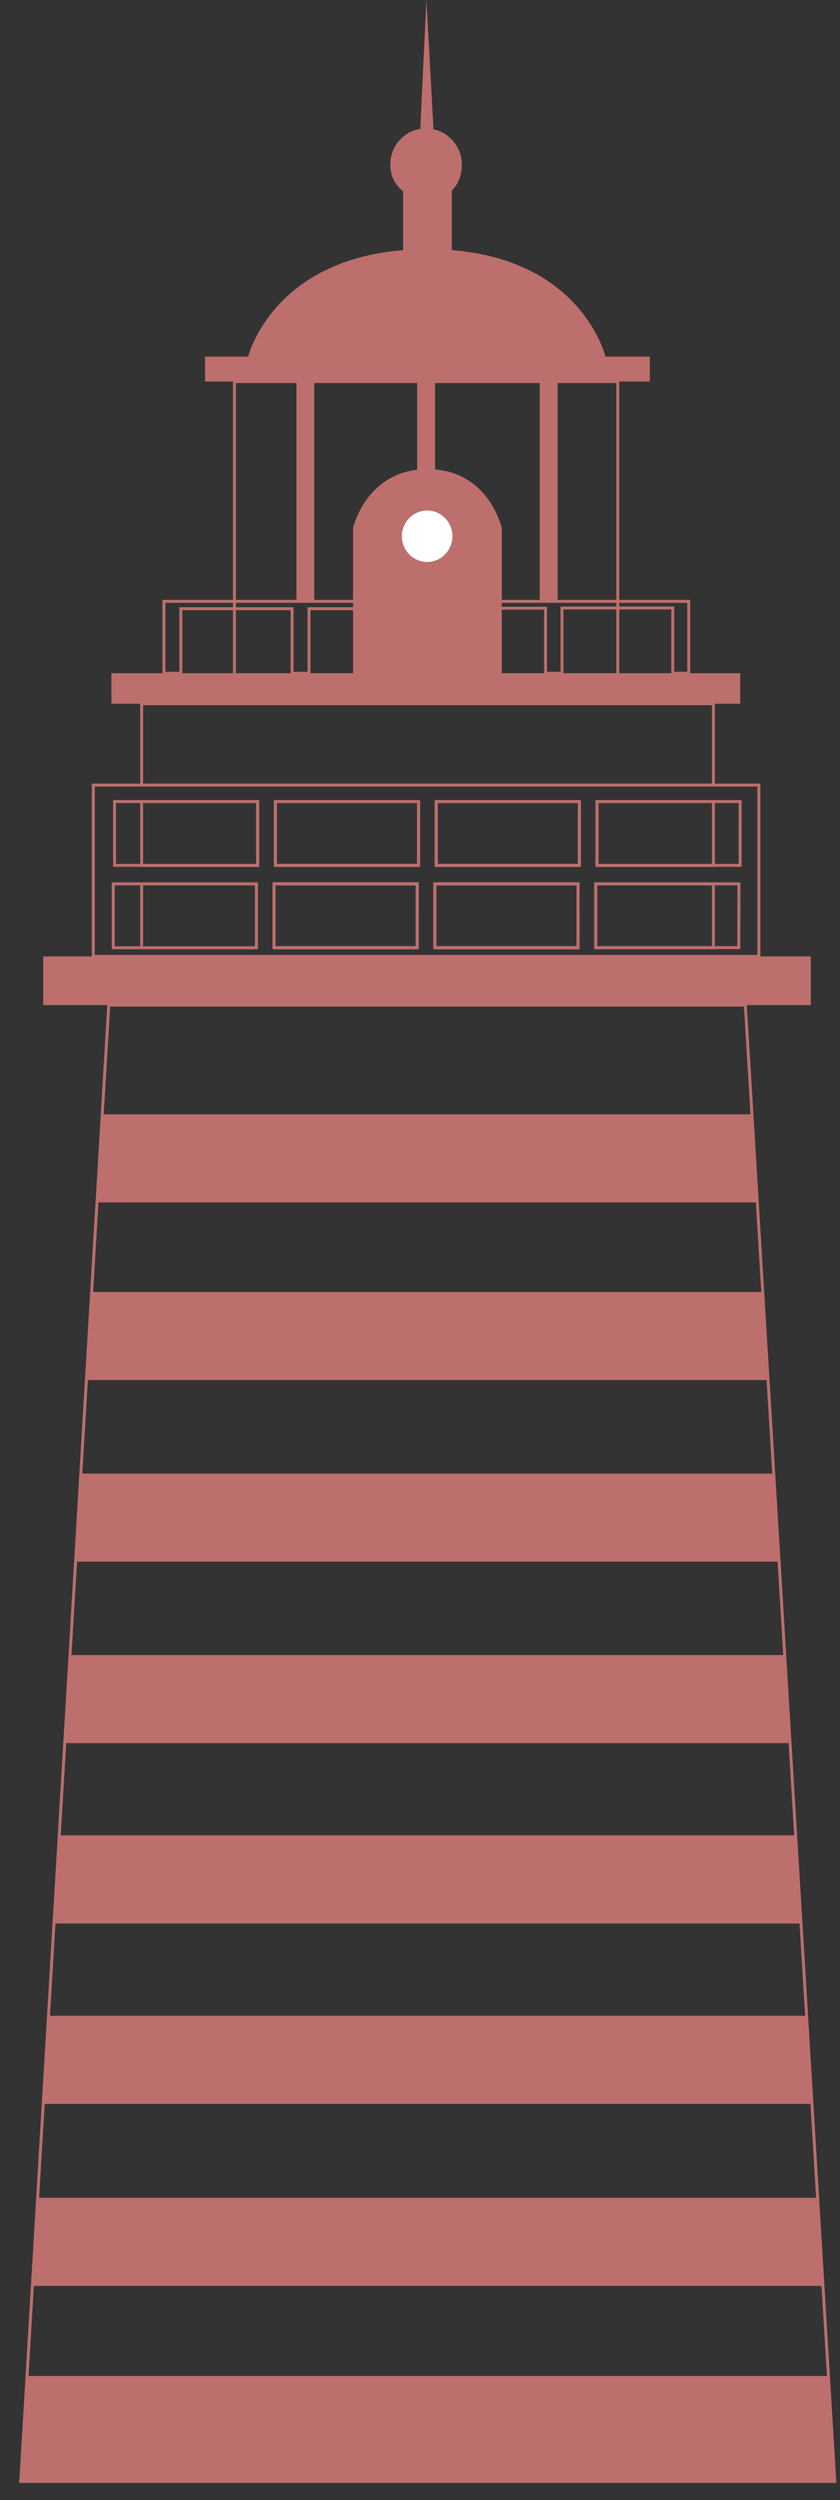 <svg width="38" height="113" viewBox="0 0 38 113" fill="none" xmlns="http://www.w3.org/2000/svg">
<rect x="0" y="0" width="38" height="113" fill="#333333" stroke="none"/>
<path d="M37.766 112.159H0.938L1.223 107.389L1.465 103.319L1.702 99.335L1.956 95.09L2.194 91.108L2.443 86.939L2.68 82.957L2.929 78.788L3.167 74.806L3.42 70.582L3.656 66.601L3.909 62.377L4.146 58.394L4.388 54.346L4.626 50.364L4.921 45.43V45.419H33.717V45.43L34.017 50.364L34.259 54.346L34.504 58.394L34.745 62.377L35.002 66.601L35.244 70.582L35.499 74.806L35.741 78.788L35.994 82.957L36.236 86.939L36.489 91.108L36.73 95.09L36.987 99.335L37.229 103.319L37.476 107.389L37.766 112.159Z" stroke="#BD6F6D" stroke-width="0.133" stroke-miterlimit="10"/>
<path d="M18.875 39.949H12.398V42.837H18.875V39.949Z" stroke="#BD6F6D" stroke-width="0.133" stroke-miterlimit="10"/>
<path d="M18.935 36.228H12.459V39.117H18.935V36.228Z" stroke="#BD6F6D" stroke-width="0.133" stroke-miterlimit="10"/>
<path d="M26.152 39.949H19.674V42.837H26.152V39.949Z" stroke="#BD6F6D" stroke-width="0.133" stroke-miterlimit="10"/>
<path d="M26.211 36.228H19.734V39.117H26.211V36.228Z" stroke="#BD6F6D" stroke-width="0.133" stroke-miterlimit="10"/>
<path d="M32.273 31.807H6.408V35.483H32.273V31.807Z" stroke="#BD6F6D" stroke-width="0.133" stroke-miterlimit="10"/>
<path d="M27.947 17.246H10.606V30.495H27.947V17.246Z" stroke="#BD6F6D" stroke-width="0.133" stroke-miterlimit="10"/>
<path d="M22.699 30.79V23.87C22.699 23.87 22.115 21.206 19.341 21.206C16.567 21.206 15.971 23.87 15.971 23.87V30.79H22.699Z" fill="#BD6F6D"/>
<path d="M14.219 17.246H13.41V27.181H14.219V17.246Z" fill="#BD6F6D"/>
<path d="M19.681 17.246H18.871V24.215H19.681V17.246Z" fill="#BD6F6D"/>
<path d="M25.226 17.246H24.416V27.181H25.226V17.246Z" fill="#BD6F6D"/>
<path d="M37.766 112.16H0.938L1.223 107.39H37.476L37.766 112.16Z" fill="#BD6F6D"/>
<path d="M37.229 103.32H1.464L1.702 99.337H36.987L37.229 103.32Z" fill="#BD6F6D"/>
<path d="M36.73 95.091H1.957L2.194 91.109H36.489L36.73 95.091Z" fill="#BD6F6D"/>
<path d="M36.236 86.94H2.443L2.681 82.958H35.994L36.236 86.94Z" fill="#BD6F6D"/>
<path d="M35.741 78.788H2.929L3.167 74.806H35.5L35.741 78.788Z" fill="#BD6F6D"/>
<path d="M35.245 70.584H3.42L3.656 66.602H35.003L35.245 70.584Z" fill="#BD6F6D"/>
<path d="M34.746 62.378H3.909L4.146 58.395H34.504L34.746 62.378Z" fill="#BD6F6D"/>
<path d="M34.26 54.347H4.389L4.626 50.365H34.018L34.26 54.347Z" fill="#BD6F6D"/>
<path d="M20.033 24.576H18.655V30.44H20.033V24.576Z" fill="#BD6F6D"/>
<path d="M19.324 25.822C20.184 25.822 20.881 25.113 20.881 24.238C20.881 23.363 20.184 22.654 19.324 22.654C18.464 22.654 17.767 23.363 17.767 24.238C17.767 25.113 18.464 25.822 19.324 25.822Z" fill="#BD6F6D"/>
<path d="M19.323 25.4C19.954 25.4 20.466 24.88 20.466 24.237C20.466 23.595 19.954 23.075 19.323 23.075C18.692 23.075 18.181 23.595 18.181 24.237C18.181 24.88 18.692 25.4 19.323 25.4Z" fill="white"/>
<path d="M32.273 39.949H26.95V42.837H32.273V39.949Z" stroke="#BD6F6D" stroke-width="0.133" stroke-miterlimit="10"/>
<path d="M11.599 39.949H6.408V42.837H11.599V39.949Z" stroke="#BD6F6D" stroke-width="0.133" stroke-miterlimit="10"/>
<path d="M11.66 36.229H6.408V39.118H11.66V36.229Z" stroke="#BD6F6D" stroke-width="0.133" stroke-miterlimit="10"/>
<path d="M32.273 36.229H27.01V39.118H32.273V36.229Z" stroke="#BD6F6D" stroke-width="0.133" stroke-miterlimit="10"/>
<path d="M12.398 39.949V42.837H18.875V39.949H12.398ZM12.459 36.229V39.112H18.935V36.229H12.459ZM19.67 39.949V42.837H26.148V39.949H19.67ZM19.73 36.229V39.112H26.207V36.229H19.73Z" stroke="#BD6F6D" stroke-width="0.133" stroke-miterlimit="10"/>
<path d="M4.22 35.485V43.228H34.33V35.485H4.22ZM11.599 42.837H5.123V39.949H11.599V42.837ZM11.655 39.112H5.183V36.229H11.655V39.112ZM18.87 42.832H12.398V39.949H18.875L18.87 42.832ZM18.93 39.112H12.459V36.229H18.935L18.93 39.112ZM26.146 42.832H19.67V39.949H26.148L26.146 42.832ZM26.206 39.112H19.734V36.229H26.211L26.206 39.112ZM33.422 42.832H26.95V39.949H33.428L33.422 42.832ZM33.482 39.112H27.006V36.229H33.483L33.482 39.112Z" stroke="#BD6F6D" stroke-width="0.133" stroke-miterlimit="10"/>
<path d="M18.936 36.229H12.46V39.118H18.936V36.229Z" stroke="#BD6F6D" stroke-width="0.133" stroke-miterlimit="10"/>
<path d="M26.211 36.229H19.734V39.118H26.211V36.229Z" stroke="#BD6F6D" stroke-width="0.133" stroke-miterlimit="10"/>
<path d="M18.875 39.949H12.398V42.837H18.875V39.949Z" stroke="#BD6F6D" stroke-width="0.133" stroke-miterlimit="10"/>
<path d="M26.152 39.949H19.674V42.837H26.152V39.949Z" stroke="#BD6F6D" stroke-width="0.133" stroke-miterlimit="10"/>
<path d="M31.157 27.181V30.43H30.435V27.479H25.424V30.43H24.68V27.49H19.712V30.43H18.969V27.513H13.979V30.43H13.213V27.513H8.181V30.43H7.415V27.181H31.157Z" stroke="#BD6F6D" stroke-width="0.133" stroke-miterlimit="10"/>
<path d="M29.396 16.118V17.246H9.275V16.118H11.22L11.212 16.151H27.393L27.385 16.118H29.396Z" fill="#BD6F6D"/>
<path d="M33.487 30.429H5.04V31.808H33.487V30.429Z" fill="#BD6F6D"/>
<path d="M33.717 45.419H4.921V45.43H33.717V45.419Z" stroke="#BD6F6D" stroke-width="0.133" stroke-miterlimit="10"/>
<path d="M36.681 43.23V45.429H33.717V45.419H4.921V45.429H1.955V43.23H36.681Z" fill="#BD6F6D"/>
<path d="M27.394 16.153H11.212L11.221 16.12C11.332 15.719 12.57 11.763 18.236 11.306V8.963V8.644C18.047 8.5 17.896 8.313 17.795 8.097C17.695 7.882 17.648 7.645 17.66 7.408C17.661 7.026 17.799 6.656 18.048 6.366C18.297 6.076 18.641 5.884 19.018 5.824V5.706L19.29 0L19.603 5.706V5.842C19.963 5.918 20.287 6.115 20.521 6.399C20.756 6.684 20.887 7.039 20.893 7.408C20.893 7.882 20.757 8.31 20.438 8.605V11.304C26.098 11.763 27.282 15.718 27.388 16.119L27.394 16.153Z" fill="#BD6F6D"/>
</svg>
